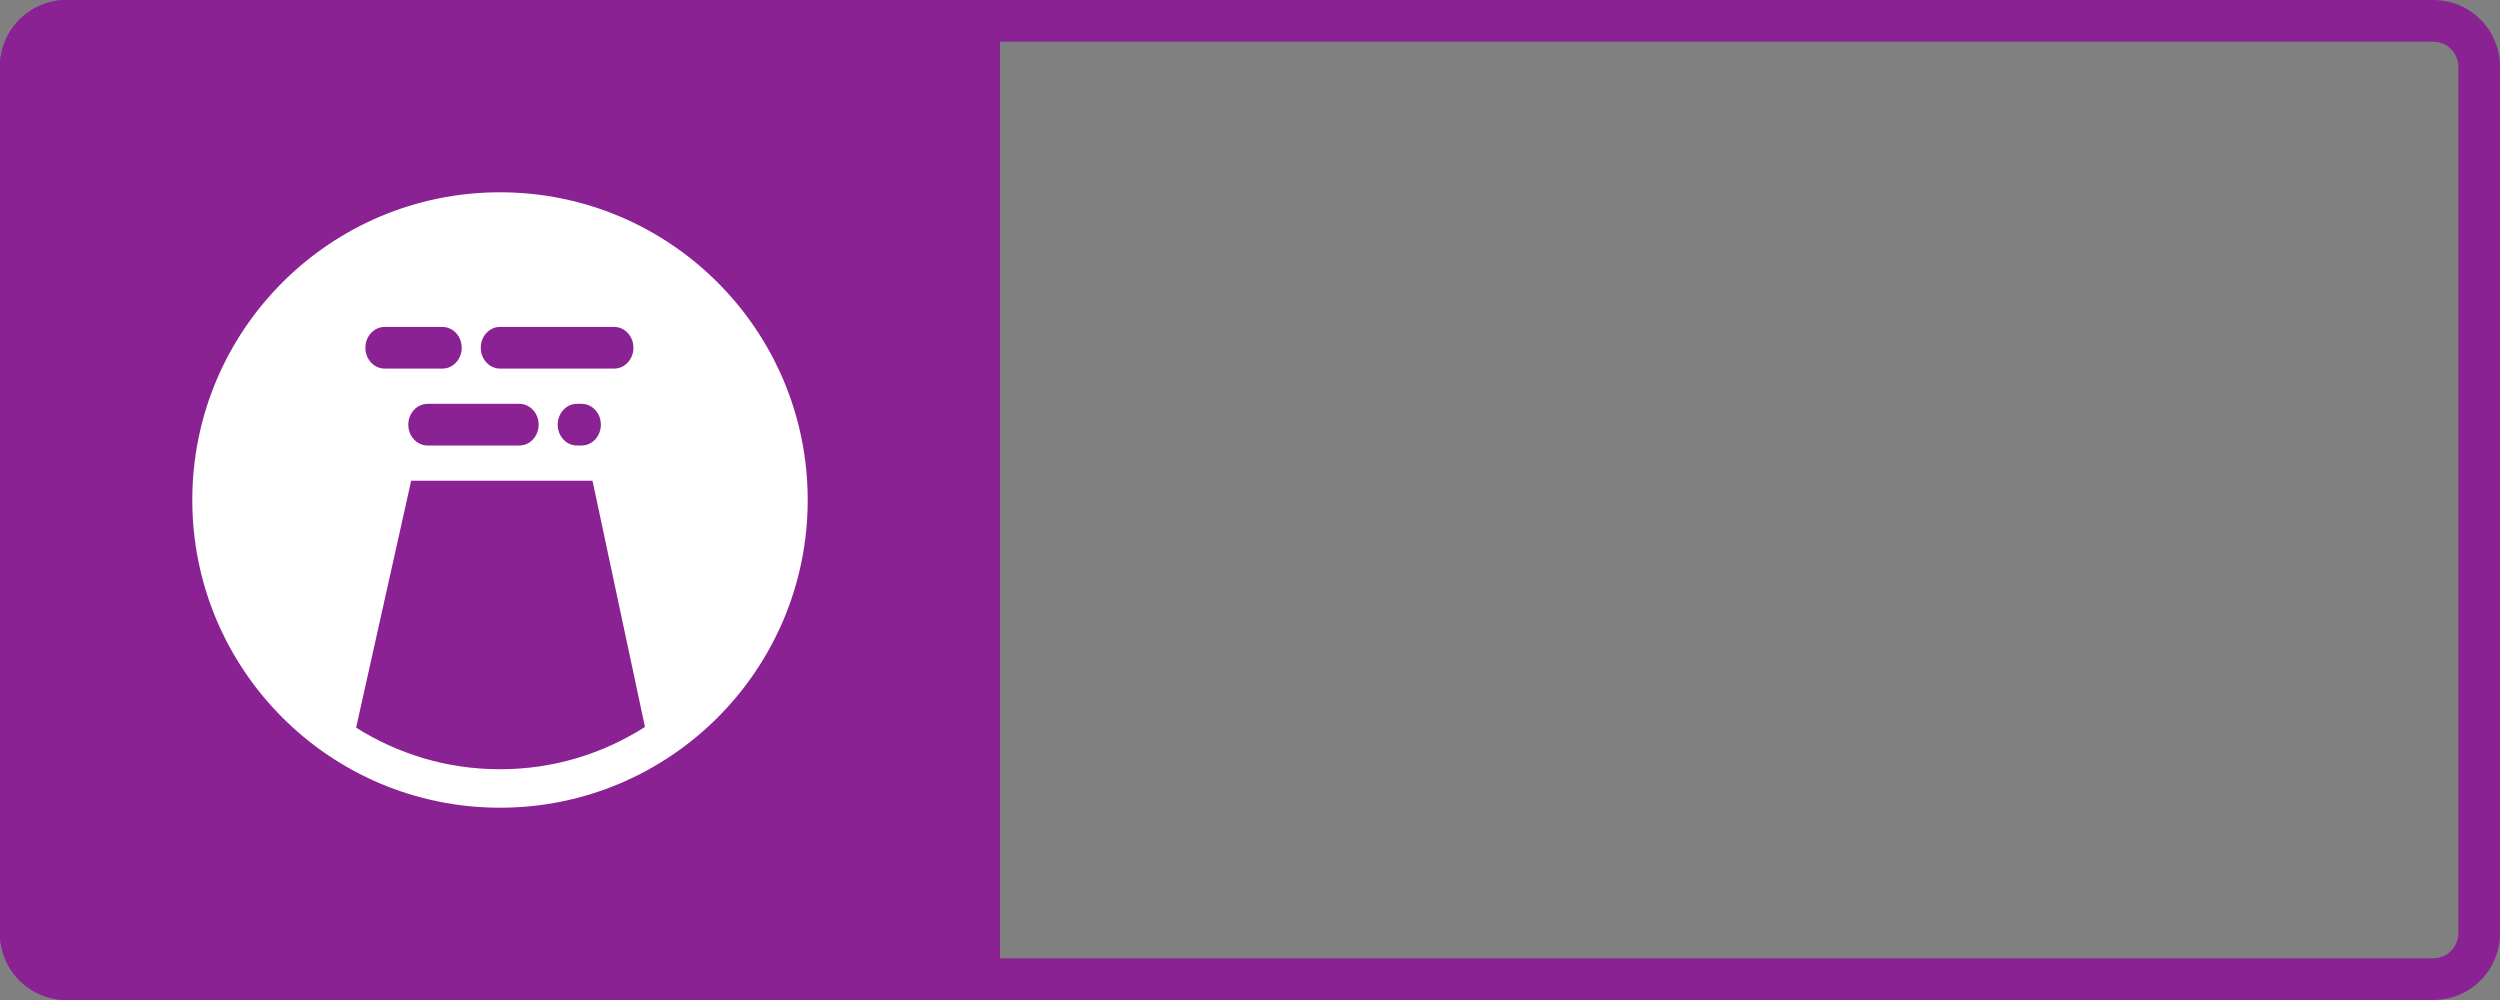 <?xml version="1.0" encoding="UTF-8"?>
<svg width="60px" height="24px" viewBox="0 0 60 24" version="1.1" xmlns="http://www.w3.org/2000/svg" xmlns:xlink="http://www.w3.org/1999/xlink">
    <rect x="0" y="0" width="60" height="24" fill="#808080" stroke="none"/>
    <!-- Generator: Sketch 59 (86127) - https://sketch.com -->
    <title>污1-5</title>
    <desc>Created with Sketch.</desc>
    <g id="风" stroke="none" stroke-width="1" fill="none" fill-rule="evenodd">
        <g id="画板" transform="translate(-283, -189)">
            <g id="污1-5" transform="translate(283, 189)">
                <path d="M58.4,0 C59.284,0 60,0.716 60,1.6 L60,22.4 C60,23.284 59.284,24 58.4,24 L1.6,24 C0.716,24 0,23.284 0,22.4 L0,1.6 C0,0.716 0.716,0 1.6,0 L58.4,0 Z M58.4,1 L1.6,1 C1.269,1 1,1.269 1,1.6 L1,22.4 C1,22.731 1.269,23 1.6,23 L58.4,23 C58.731,23 59,22.731 59,22.4 L59,1.6 C59,1.269 58.731,1 58.4,1 Z" id="矩形备份-54" fill="#8B2293" fill-rule="nonzero"></path>
                <g id="编组-6备份-4">
                    <g id="编组-52备份-5" fill="#8B2293">
                        <path d="M1.6,0 L24,0 L24,0 L24,24 L1.6,24 C0.716,24 3.40259382e-15,23.284 0,22.4 L0,1.6 C1.13828005e-16,0.716 0.716,-2.8176431e-16 1.6,0 Z" id="形状结合备份"></path>
                    </g>
                    <path d="M12,4.615 C16.078,4.615 19.385,7.922 19.385,12 C19.385,16.078 16.078,19.385 12,19.385 C7.922,19.385 4.615,16.078 4.615,12 C4.615,7.922 7.922,4.615 12,4.615 Z M14.22,11.538 L9.868,11.538 L8.547,17.463 C9.546,18.095 10.73,18.462 12,18.462 C13.281,18.462 14.475,18.089 15.479,17.446 L14.22,11.538 Z M12.465,9.692 L10.261,9.692 C10.006,9.692 9.799,9.916 9.799,10.192 C9.799,10.468 10.006,10.692 10.261,10.692 L12.465,10.692 C12.72,10.692 12.927,10.468 12.927,10.192 C12.927,9.916 12.72,9.692 12.465,9.692 Z M13.959,9.692 L13.846,9.692 C13.591,9.692 13.385,9.916 13.385,10.192 C13.385,10.468 13.591,10.692 13.846,10.692 L13.959,10.692 C14.214,10.692 14.421,10.468 14.421,10.192 C14.421,9.916 14.214,9.692 13.959,9.692 Z M10.619,7.846 L9.231,7.846 C8.976,7.846 8.769,8.07 8.769,8.346 C8.769,8.622 8.976,8.846 9.231,8.846 L10.619,8.846 C10.874,8.846 11.081,8.622 11.081,8.346 C11.081,8.07 10.874,7.846 10.619,7.846 Z M14.74,7.846 L12,7.846 C11.745,7.846 11.538,8.07 11.538,8.346 C11.538,8.622 11.745,8.846 12,8.846 L14.74,8.846 C14.995,8.846 15.202,8.622 15.202,8.346 C15.202,8.07 14.995,7.846 14.74,7.846 Z" id="形状结合备份-3" fill="#FFFFFF"></path>
                </g>
            </g>
        </g>
    </g>
</svg>
